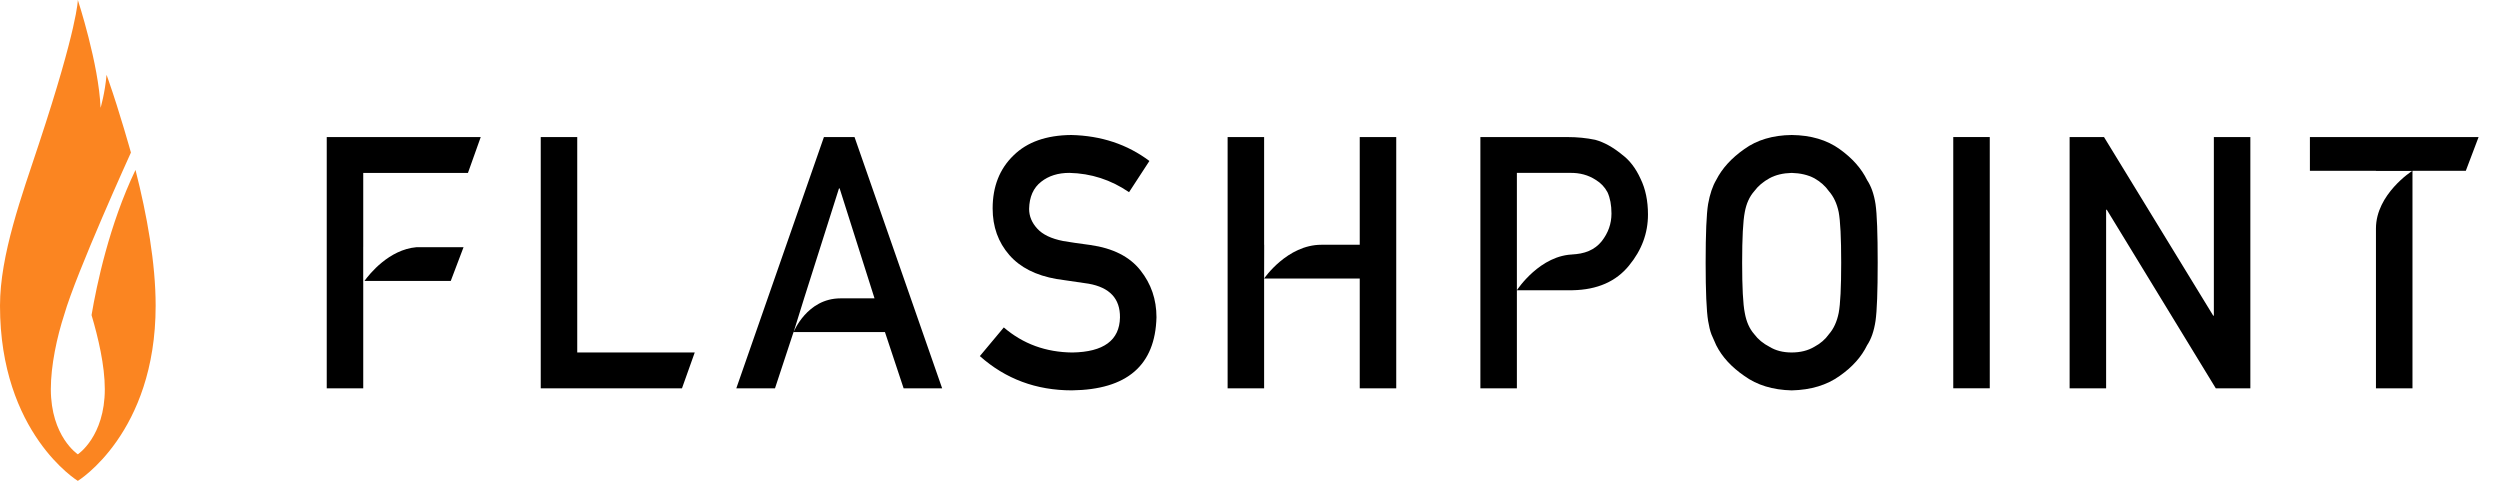 <?xml version="1.0" ?>
<svg xmlns="http://www.w3.org/2000/svg" viewBox="0 0 105 21">
	<g id="Symbols" stroke="none" stroke-width="1" fill="none" fill-rule="evenodd">
		<g id="Page-1" transform="translate(0, -1)">
			<path d="M42.16,14.752 C42.966,15.444 43.925,15.794 45.037,15.805 C46.353,15.784 47.02,15.294 47.039,14.334 C47.049,13.546 46.609,13.072 45.719,12.915 C45.312,12.857 44.865,12.79 44.379,12.719 C43.508,12.568 42.846,12.232 42.392,11.711 C41.924,11.175 41.691,10.524 41.691,9.755 C41.691,8.834 41.984,8.089 42.572,7.524 C43.141,6.965 43.948,6.679 44.993,6.67 C46.251,6.699 47.345,7.062 48.275,7.761 L47.42,9.072 C46.661,8.552 45.824,8.281 44.912,8.261 C44.439,8.261 44.046,8.384 43.731,8.632 C43.402,8.887 43.233,9.268 43.223,9.774 C43.223,10.079 43.337,10.355 43.564,10.601 C43.791,10.852 44.154,11.025 44.654,11.123 C44.932,11.171 45.312,11.226 45.794,11.29 C46.743,11.425 47.444,11.778 47.898,12.354 C48.347,12.919 48.572,13.575 48.572,14.325 C48.521,16.343 47.337,17.366 45.019,17.395 C43.52,17.395 42.232,16.916 41.154,15.956 L42.16,14.752 Z" id="Fill-1" fill="#000"/>
			<path d="M73.17,12.033 C73.17,13.073 73.207,13.776 73.281,14.143 C73.346,14.511 73.478,14.808 73.678,15.036 C73.84,15.253 74.053,15.429 74.318,15.565 C74.577,15.725 74.888,15.804 75.25,15.804 C75.616,15.804 75.934,15.725 76.203,15.565 C76.458,15.429 76.662,15.253 76.815,15.036 C77.014,14.808 77.151,14.511 77.225,14.143 C77.295,13.776 77.33,13.073 77.33,12.033 C77.33,10.994 77.295,10.285 77.225,9.908 C77.151,9.55 77.014,9.258 76.815,9.031 C76.662,8.813 76.458,8.632 76.203,8.487 C75.934,8.345 75.616,8.272 75.25,8.262 C74.888,8.272 74.577,8.345 74.318,8.487 C74.053,8.632 73.84,8.813 73.678,9.031 C73.478,9.258 73.346,9.55 73.281,9.908 C73.207,10.285 73.17,10.994 73.17,12.033 M71.637,12.033 C71.637,10.804 71.672,9.983 71.741,9.567 C71.815,9.152 71.929,8.815 72.081,8.559 C72.327,8.074 72.72,7.641 73.261,7.262 C73.793,6.877 74.457,6.679 75.253,6.67 C76.059,6.679 76.73,6.878 77.266,7.264 C77.799,7.645 78.183,8.079 78.419,8.566 C78.59,8.822 78.708,9.158 78.772,9.572 C78.833,9.987 78.863,10.808 78.863,12.033 C78.863,13.239 78.833,14.054 78.772,14.479 C78.708,14.904 78.59,15.244 78.418,15.5 C78.182,15.987 77.798,16.416 77.266,16.788 C76.729,17.174 76.058,17.377 75.253,17.396 C74.457,17.377 73.793,17.174 73.261,16.788 C72.72,16.416 72.326,15.987 72.081,15.5 C72.007,15.34 71.94,15.189 71.88,15.044 C71.824,14.894 71.778,14.706 71.741,14.479 C71.672,14.054 71.637,13.239 71.637,12.033" id="Fill-3" fill="#000"/>
			<polygon id="Fill-5" fill="#000" points="82.037 17.308 83.57 17.308 83.57 6.756 82.037 6.756"/>
			<polygon id="Fill-7" fill="#000" points="86.924 6.756 88.368 6.756 92.955 14.257 92.982 14.257 92.982 6.756 94.515 6.756 94.515 17.309 93.063 17.309 88.485 9.808 88.457 9.808 88.457 17.309 86.924 17.309"/>
			<path d="M35.89,6.756 L34.605,6.756 L30.925,17.309 L32.55,17.309 L33.328,14.948 L33.331,14.948 L33.772,13.531 L35.237,8.914 L35.265,8.914 L36.73,13.531 L35.687,13.531 L35.303,13.531 C33.89,13.531 33.331,14.948 33.331,14.948 L37.168,14.948 L37.952,17.309 L39.57,17.309 L35.89,6.756 Z" id="Fill-8" fill="#000"/>
			<path d="M68.903,8.508 C68.704,8.069 68.445,7.731 68.126,7.494 C67.746,7.181 67.371,6.974 67,6.872 C66.629,6.795 66.245,6.757 65.846,6.757 L62.176,6.757 L62.176,17.309 L63.709,17.309 L63.709,13.19 L63.709,11.686 L63.709,8.261 L65.929,8.261 C66.346,8.252 66.713,8.351 67.028,8.56 C67.237,8.686 67.399,8.858 67.515,9.075 C67.626,9.318 67.682,9.615 67.682,9.97 C67.682,10.397 67.545,10.783 67.271,11.133 C66.984,11.491 66.555,11.676 65.984,11.686 L66.126,11.686 C64.681,11.686 63.709,13.19 63.709,13.19 L66.045,13.19 C67.088,13.171 67.88,12.822 68.423,12.148 C68.951,11.506 69.215,10.795 69.215,10.013 C69.215,9.434 69.111,8.933 68.903,8.508" id="Fill-9" fill="#000"/>
			<path d="M97.016,6.756 L97.016,8.174 L99.79,8.174 L99.79,8.18 L101.31,8.18 C101.31,8.18 99.79,9.152 99.79,10.596 L99.79,10.919 L99.79,17.309 L101.324,17.309 L101.324,8.174 L103.564,8.174 L104.101,6.756 L97.016,6.756 Z" id="Fill-10" fill="#000"/>
			<path d="M15.308,12.799 L18.932,12.799 L19.469,11.382 L17.494,11.382 C16.337,11.482 15.515,12.511 15.308,12.799" id="Fill-11" fill="#000"/>
			<polygon id="Fill-12" fill="#000" points="13.723 6.756 13.723 17.309 15.256 17.309 15.256 12.873 15.255 12.874 15.255 11.37 15.256 11.37 15.256 8.262 19.174 8.262 19.654 8.262 20.191 6.756"/>
			<polygon id="Fill-13" fill="#000" points="53.093 11.281 53.093 6.757 51.56 6.757 51.56 17.309 53.093 17.309 53.093 12.698 53.096 11.281"/>
			<path d="M57.109,6.756 L57.109,11.28 L55.822,11.28 L55.498,11.28 C54.06,11.28 53.093,12.697 53.093,12.697 L57.109,12.697 L57.109,17.309 L58.642,17.309 L58.642,6.756 L57.109,6.756 Z" id="Fill-14" fill="#000"/>
			<path d="M5.691,8.137 C4.589,10.432 4.058,12.975 3.845,14.234 C4.125,15.175 4.402,16.355 4.402,17.342 C4.402,19.339 3.269,20.081 3.269,20.081 C3.269,20.081 2.135,19.339 2.135,17.342 C2.135,16.35 2.391,15.156 2.696,14.22 C3.198,12.465 5.499,7.407 5.499,7.407 C5.499,7.407 5.027,5.714 4.561,4.384 C4.533,4.305 4.505,4.224 4.475,4.141 C4.408,4.918 4.224,5.529 4.224,5.529 C4.149,3.684 3.269,0.999 3.269,0.999 C3.269,0.999 3.269,2.106 1.634,7.043 C0.916,9.213 0,11.709 0,13.842 C0,19.201 3.269,21.197 3.269,21.197 C3.269,21.197 6.537,19.201 6.537,13.842 C6.537,12.056 6.175,10.036 5.691,8.137" id="Fill-15" class="flame" fill="#FB8521"/>
			<polygon id="Fill-16" fill="#000" points="22.711 6.756 24.244 6.756 24.244 15.804 29.179 15.804 28.643 17.309 22.711 17.309"/>
		</g>
	</g>
</svg>
